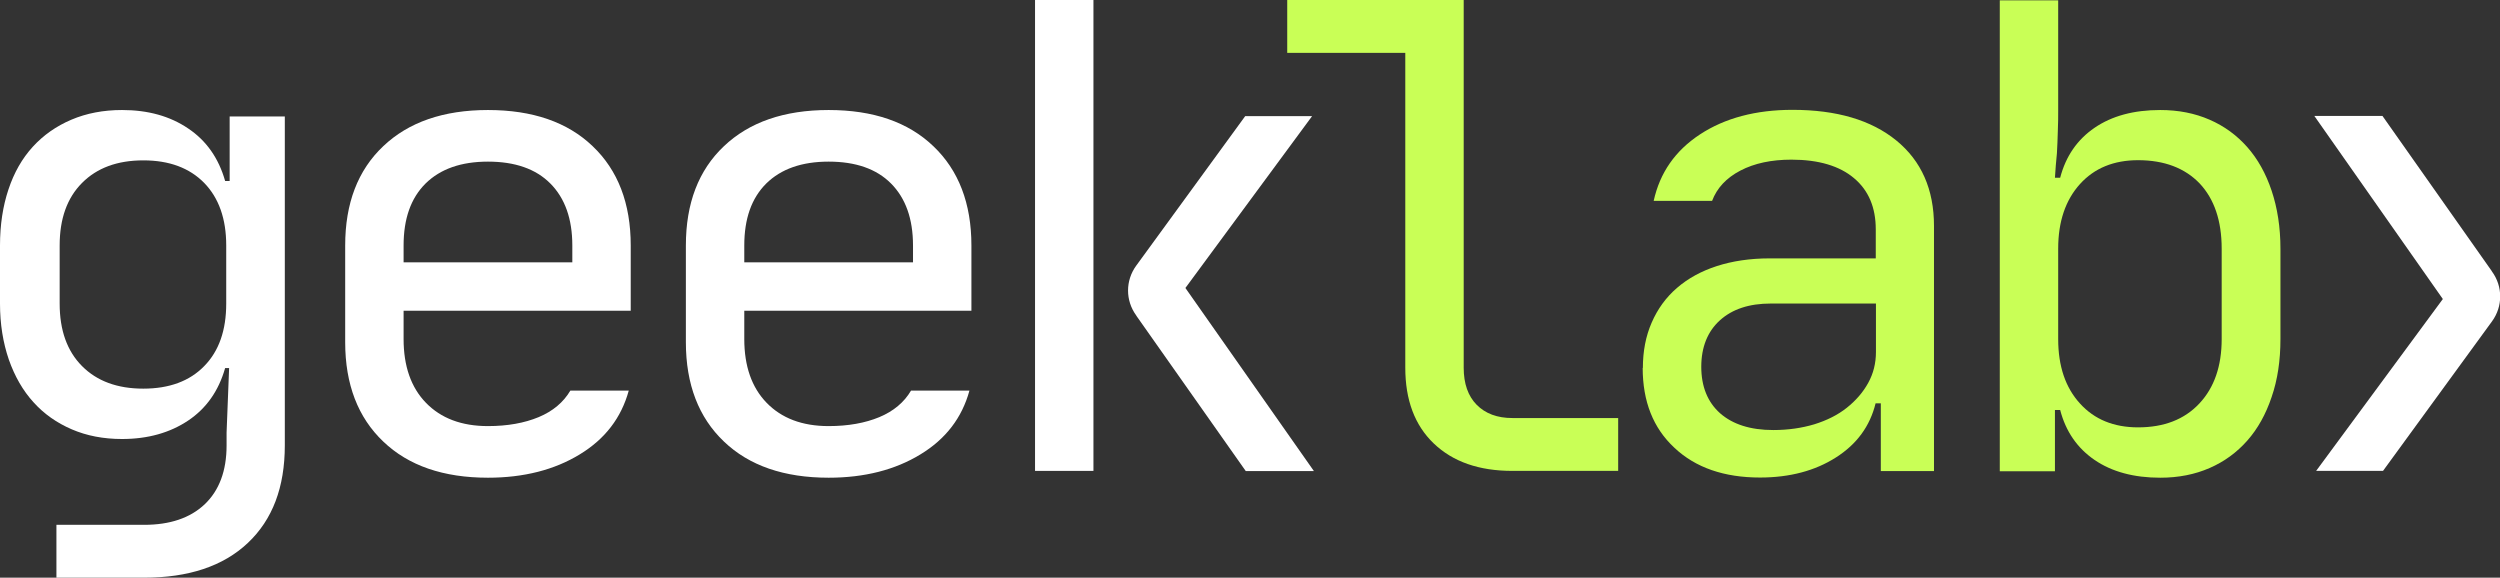 <svg width="251" height="58" viewBox="0 0 251 58" fill="none" xmlns="http://www.w3.org/2000/svg">
<rect x="0" y="0" width="251" height="58" fill="#333333" stroke="none"/>
<g clip-path="url(#clip0_21_7106)">
<path d="M0 24.646C0 22.578 0.29 20.689 0.851 19.015C1.412 17.324 2.226 15.903 3.294 14.734C4.362 13.565 5.647 12.665 7.167 12.017C8.687 11.37 10.388 11.046 12.252 11.046C14.858 11.046 17.066 11.658 18.894 12.899C20.722 14.122 21.953 15.885 22.604 18.17H23.057V11.694H28.595V44.723C28.595 48.915 27.364 52.171 24.885 54.51C22.405 56.849 18.93 58 14.46 58H5.665V52.693H14.46C17.066 52.693 19.093 52.009 20.559 50.624C22.007 49.239 22.749 47.278 22.749 44.723V43.428L23.003 36.952H22.604C21.953 39.236 20.722 40.999 18.894 42.223C17.066 43.446 14.858 44.076 12.252 44.076C10.388 44.076 8.705 43.752 7.203 43.104C5.701 42.457 4.416 41.557 3.366 40.388C2.298 39.218 1.484 37.797 0.887 36.106C0.308 34.415 0 32.544 0 30.475L0 24.646ZM5.99 30.475C5.99 33.156 6.732 35.242 8.235 36.754C9.737 38.265 11.782 39.02 14.388 39.02C16.994 39.02 19.039 38.265 20.505 36.754C21.989 35.242 22.713 33.156 22.713 30.475V24.646C22.713 21.966 21.971 19.879 20.505 18.368C19.021 16.857 16.994 16.101 14.388 16.101C11.782 16.101 9.737 16.857 8.235 18.368C6.732 19.879 5.99 21.966 5.99 24.646V30.475Z" fill="white"/>
<path d="M48.991 47.962C44.521 47.962 41.01 46.756 38.476 44.328C35.942 41.917 34.657 38.589 34.657 34.361V24.646C34.657 20.419 35.924 17.091 38.476 14.68C41.01 12.269 44.521 11.046 48.991 11.046C53.461 11.046 56.972 12.251 59.506 14.68C62.04 17.091 63.325 20.419 63.325 24.646V31.195H40.521V34.037C40.521 36.754 41.263 38.895 42.765 40.442C44.267 41.989 46.331 42.78 48.991 42.78C50.946 42.78 52.647 42.475 54.077 41.881C55.506 41.287 56.574 40.388 57.262 39.218H63.126C62.383 41.935 60.755 44.076 58.203 45.623C55.669 47.17 52.593 47.962 48.991 47.962ZM57.461 26.337V24.646C57.461 21.966 56.719 19.897 55.253 18.422C53.787 16.947 51.688 16.227 48.991 16.227C46.294 16.227 44.213 16.965 42.729 18.422C41.245 19.897 40.521 21.966 40.521 24.646V26.337H57.461Z" fill="white"/>
<path d="M83.196 47.962C78.726 47.962 75.215 46.756 72.681 44.328C70.147 41.917 68.862 38.589 68.862 34.361V24.646C68.862 20.419 70.129 17.091 72.681 14.68C75.215 12.269 78.726 11.046 83.196 11.046C87.666 11.046 91.177 12.251 93.711 14.68C96.245 17.091 97.53 20.419 97.53 24.646V31.195H74.726V34.037C74.726 36.754 75.468 38.895 76.97 40.442C78.472 41.989 80.536 42.78 83.196 42.78C85.151 42.78 86.852 42.475 88.282 41.881C89.711 41.287 90.779 40.388 91.467 39.218H97.331C96.589 41.935 94.96 44.076 92.408 45.623C89.874 47.17 86.798 47.962 83.196 47.962ZM91.666 26.337V24.646C91.666 21.966 90.924 19.897 89.458 18.422C87.992 16.947 85.893 16.227 83.196 16.227C80.499 16.227 78.418 16.965 76.934 18.422C75.45 19.897 74.726 21.966 74.726 24.646V26.337H91.666Z" fill="white"/>
<path d="M146.955 0V36.916C146.955 38.517 147.39 39.758 148.258 40.64C149.127 41.521 150.321 41.971 151.842 41.971H162.465V47.278H151.842C148.493 47.278 145.869 46.36 143.951 44.525C142.033 42.69 141.091 40.154 141.091 36.916V5.307H129.237V0H146.955Z" fill="#C9FF56"/>
<path d="M164.944 36.952C164.944 35.261 165.234 33.749 165.831 32.382C166.428 31.015 167.261 29.863 168.365 28.91C169.469 27.956 170.808 27.219 172.365 26.715C173.921 26.212 175.695 25.942 177.649 25.942H188.327V23.027C188.327 20.832 187.603 19.105 186.137 17.882C184.689 16.659 182.59 16.029 179.857 16.029C177.866 16.029 176.147 16.389 174.735 17.127C173.324 17.864 172.383 18.872 171.894 20.167H166.03C166.646 17.36 168.184 15.13 170.681 13.492C173.179 11.855 176.274 11.028 179.966 11.028C184.4 11.028 187.874 12.053 190.39 14.104C192.906 16.155 194.173 19.015 194.173 22.685V47.296H188.834V40.496H188.309C187.748 42.78 186.427 44.597 184.327 45.929C182.246 47.26 179.694 47.944 176.708 47.944C173.107 47.944 170.229 46.954 168.112 44.957C165.976 42.978 164.926 40.298 164.926 36.934L164.944 36.952ZM178.047 43.176C179.531 43.176 180.889 42.978 182.155 42.6C183.422 42.205 184.508 41.665 185.413 40.945C186.318 40.226 187.042 39.398 187.567 38.445C188.092 37.491 188.345 36.466 188.345 35.332V30.475H177.794C175.622 30.475 173.921 31.033 172.672 32.166C171.442 33.282 170.808 34.847 170.808 36.826C170.808 38.804 171.442 40.37 172.69 41.485C173.957 42.6 175.731 43.176 178.029 43.176H178.047Z" fill="#C9FF56"/>
<path d="M200.778 0.036H206.642V11.046C206.642 11.658 206.642 12.359 206.606 13.151C206.588 13.943 206.552 14.698 206.515 15.382C206.425 16.209 206.371 17.019 206.316 17.846H206.841C207.402 15.688 208.56 14.014 210.298 12.827C212.035 11.64 214.225 11.046 216.885 11.046C218.713 11.046 220.36 11.37 221.844 12.018C223.328 12.665 224.577 13.583 225.627 14.77C226.676 15.957 227.491 17.415 228.07 19.142C228.649 20.869 228.957 22.812 228.957 24.97V34.037C228.957 36.196 228.667 38.139 228.07 39.866C227.491 41.593 226.676 43.05 225.627 44.238C224.577 45.425 223.328 46.343 221.844 46.99C220.36 47.638 218.713 47.962 216.885 47.962C214.243 47.962 212.035 47.368 210.298 46.181C208.56 44.993 207.402 43.32 206.841 41.161H206.316V47.314H200.778V0.036ZM206.642 34.037C206.642 36.754 207.366 38.913 208.832 40.514C210.28 42.115 212.234 42.907 214.659 42.907C217.266 42.907 219.311 42.115 220.813 40.514C222.315 38.913 223.057 36.754 223.057 34.037V24.97C223.057 22.164 222.315 19.987 220.849 18.422C219.365 16.875 217.302 16.083 214.659 16.083C212.234 16.083 210.28 16.875 208.832 18.476C207.384 20.077 206.642 22.236 206.642 24.952V34.019V34.037Z" fill="#C9FF56"/>
<path d="M119.03 28.892L131.735 11.658H125.02L114.071 26.679C112.985 28.173 112.985 30.169 114.071 31.663L114.126 31.753L125.075 47.296H131.916L119.012 28.91L119.03 28.892Z" fill="white"/>
<path d="M245.245 30.044L232.54 47.278H239.254L250.204 32.256C251.29 30.763 251.29 28.766 250.204 27.273L250.149 27.183L239.2 11.64H232.359L245.263 30.026L245.245 30.044Z" fill="white"/>
<path d="M109.782 31.735V26.553V0H103.918V47.278H109.782V31.735Z" fill="white"/>
</g>
<defs>
<clipPath id="clip0_21_7106">
<rect width="251" height="58" fill="white"/>
</clipPath>
</defs>
</svg>
